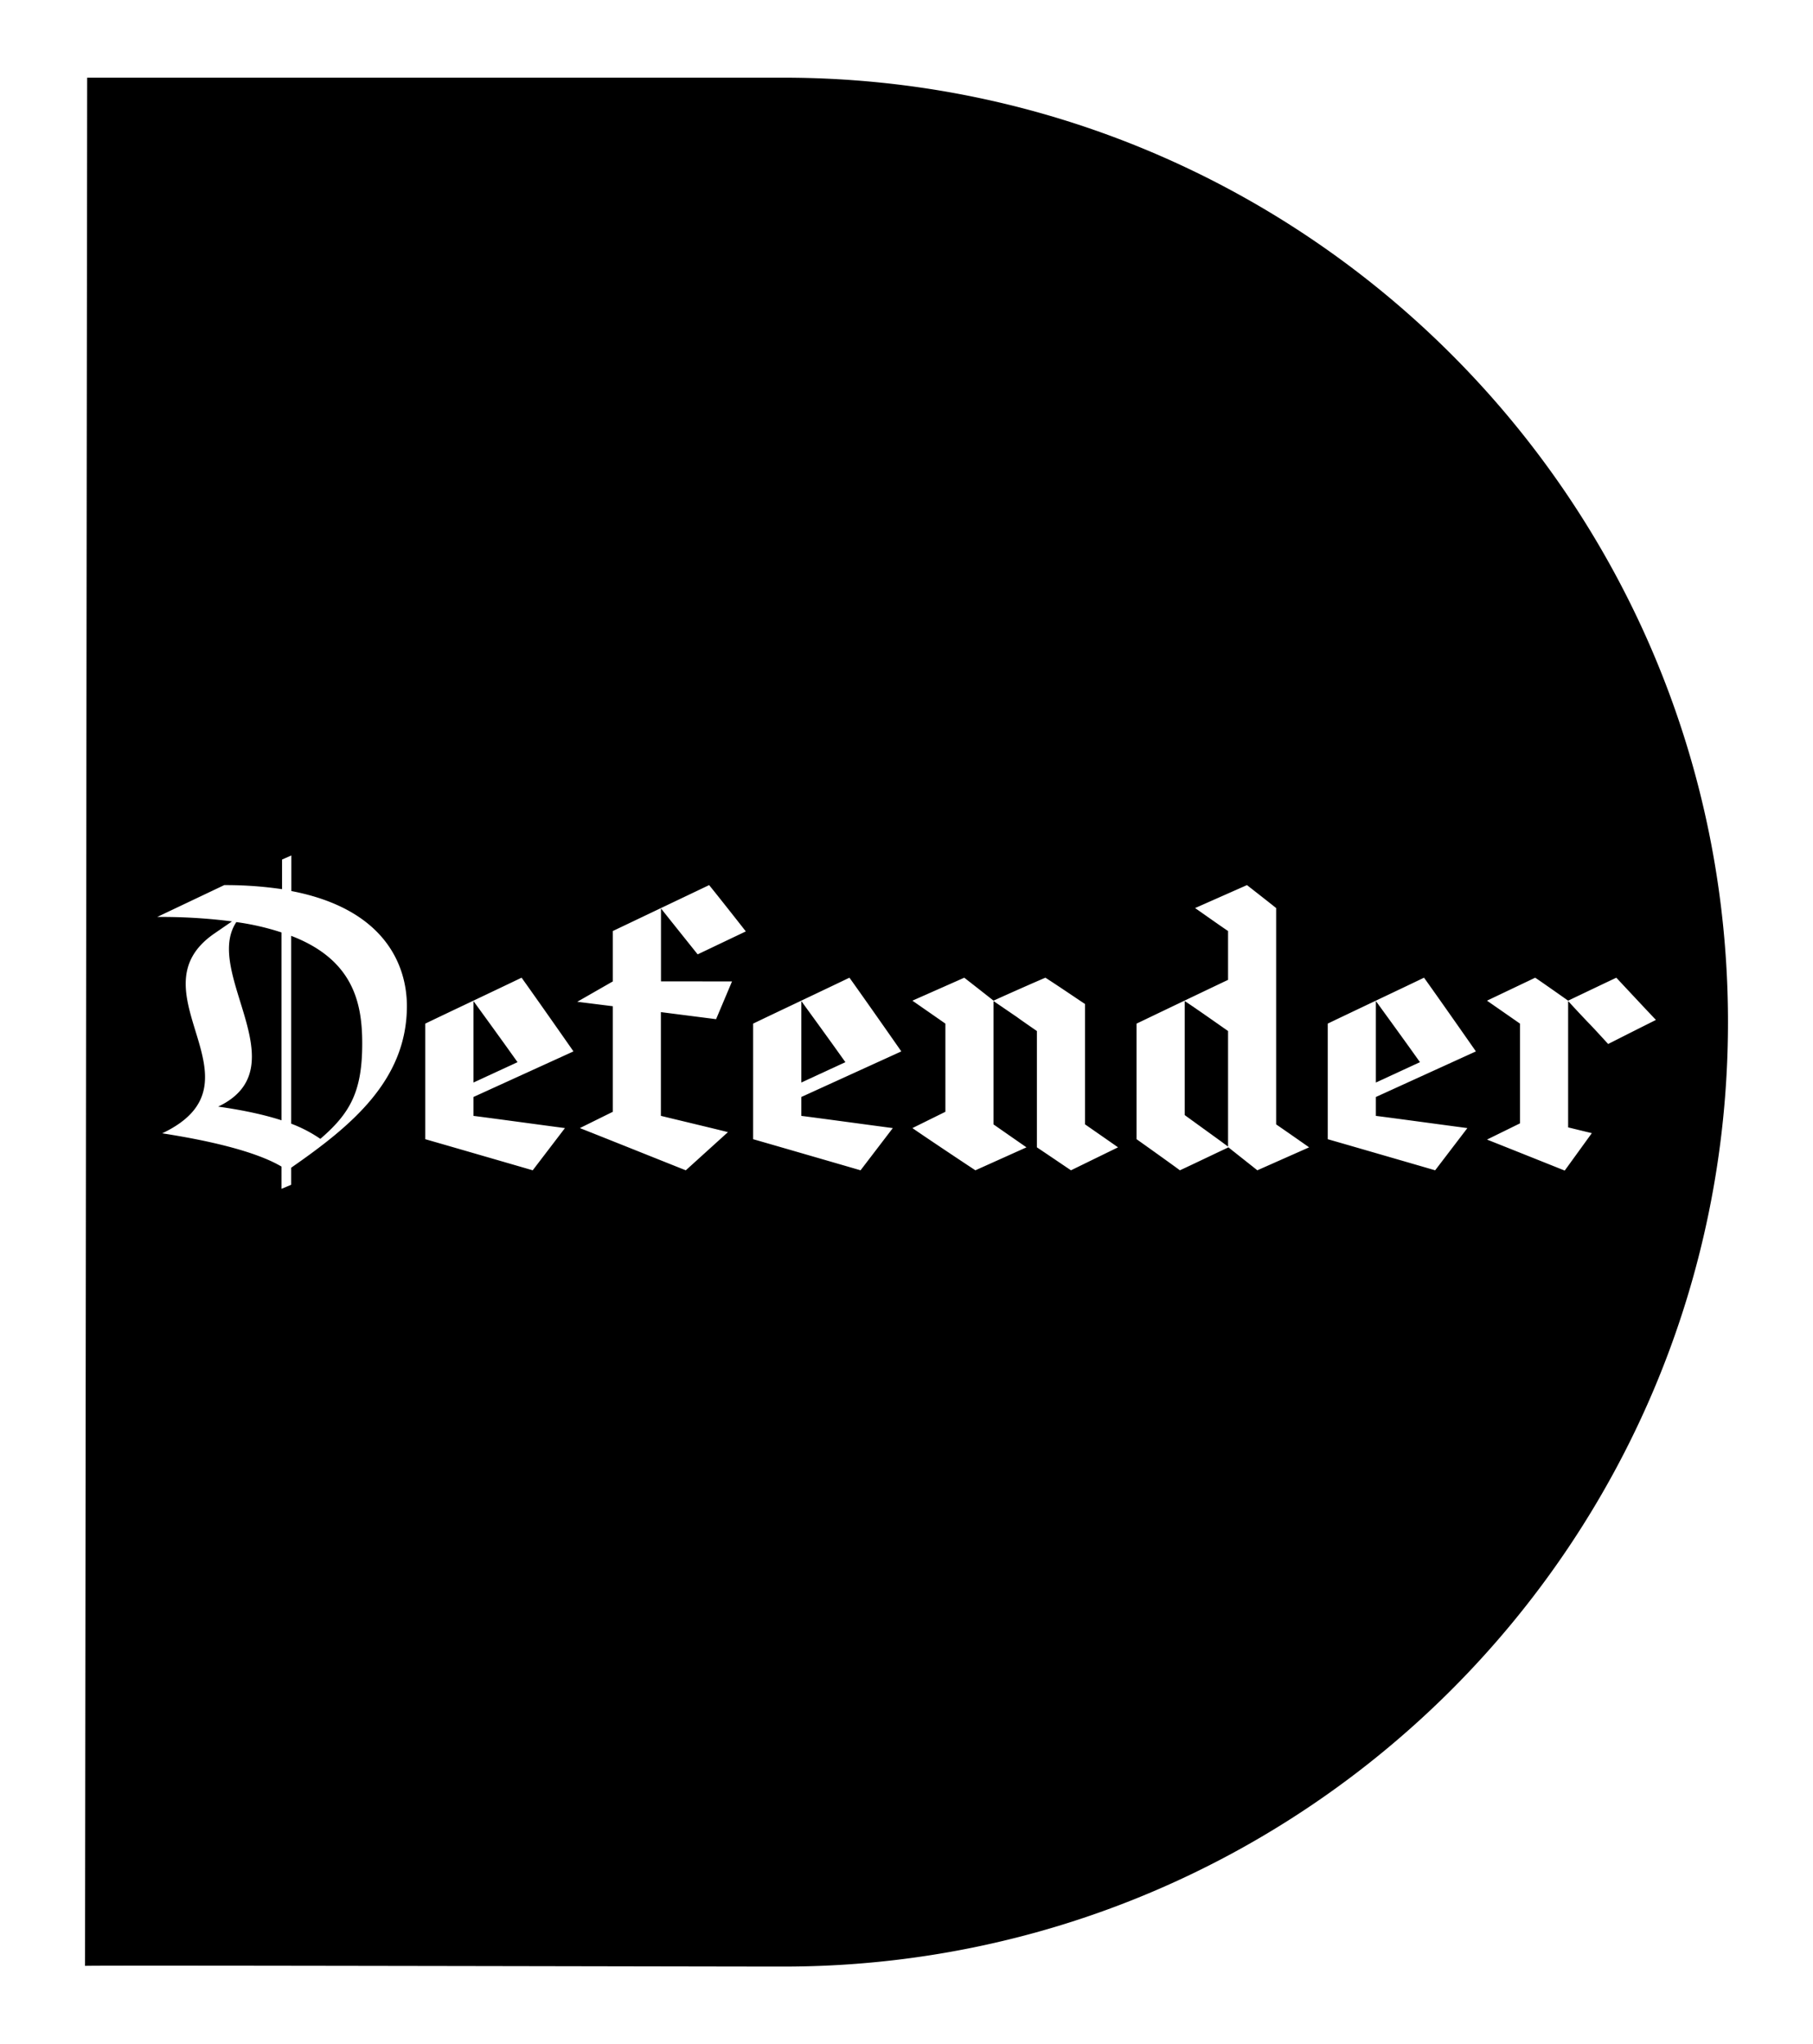 <svg xmlns="http://www.w3.org/2000/svg" viewBox="0 0 994 1121"><g id="Layer_4" data-name="Layer 4"><path d="M259.57,548.92v44.69l24.17-11.17C275.82,571.26,262.82,553.39,259.57,548.92Z"/><path d="M754.34,548.92v44.69l24.17-11.17C770.59,571.26,757.59,553.39,754.34,548.92Z"/><path d="M439.32,548.92v44.69l24.17-11.17C455.57,571.26,442.57,553.39,439.32,548.92Z"/><path d="M649.54,611.48c6.09,4.47,20.31,14.63,23.76,17.26V565.37c-6.3-4.47-20.31-14.21-23.76-16.45Z"/><path d="M159.64,513.17v103a74.88,74.88,0,0,1,16,8.33c16.25-14,22.95-25.8,22.95-52.2C198.63,549.74,193.55,526.17,159.64,513.17Z"/><path d="M119.62,606.81c10,1.42,22.75,3.65,34.74,7.51v-103a139.84,139.84,0,0,0-24.78-5.69C111.09,533.28,164.51,585.48,119.62,606.81Z"/><path d="M429.48,42.59H47.79L46.61,1078c0-.43,341.34.38,382.87.38,286,0,517.91-231.88,517.91-517.91S715.51,42.59,429.48,42.59ZM159.64,640.32v9.35l-5.28,2.23V639.71c-14.43-8.53-40.63-14.42-65.61-18.28H89c58.91-28-17.67-77.59,28.44-109.47l9.75-6.71a304.07,304.07,0,0,0-41-2.43l36.76-17.47a211.63,211.63,0,0,1,31.69,2.23V471.33l5.08-2.23v19.5c51.79,9.95,63.37,41.23,63.37,63.17C223,592.59,192.34,617.57,159.64,640.32Zm150.1-21.73-17.67,23.15c-9.75-2.84-50.38-14.62-58.91-17.06V561.31c7.52-3.66,41.44-19.7,52.81-25.19,6.7,9.35,21.94,31.08,28.44,40.42l-54.84,25v10.36C267.69,612.9,301.81,617.57,309.74,618.59Zm91.6-80.43-8.74,20.71L362.34,555v56.88c8.13,2,31.28,7.51,36.76,8.93L376,641.74c-8.74-3.45-45.7-18.28-58.09-23.15l18.08-8.94V551.77l-19.5-2.44,19.5-11.17V510.53l52.8-25.18c4.47,5.48,17.27,21.73,20.11,25.39l-26.4,12.59c-6.5-8.12-17.06-21.33-20.11-25.19v40Zm88.15,80.43-17.68,23.15c-9.74-2.84-50.37-14.62-58.9-17.06V561.31c7.52-3.66,41.44-19.7,52.81-25.19,6.71,9.35,21.94,31.08,28.44,40.42l-54.84,25v10.36C447.44,612.9,481.56,617.57,489.49,618.59Zm97.69,23.15c-1.83-1.21-15-10.15-18.69-12.59V565.37c-2.63-1.82-9.13-6.29-11-7.71-1.22-.82-8.33-5.69-12.8-8.74v67.64c4.06,2.84,15.44,10.76,18.08,12.59l-28,12.59c-5.28-3.45-27.22-18.07-34.53-23.15l18.08-8.94V561.31c-4.27-3-16.66-11.58-18.08-12.59l28.43-12.59c1.83,1.42,13,10.15,16.05,12.59,5.69-2.64,23.56-10.56,28.44-12.59,6.7,4.26,19.5,13,21.73,14.42v66c2.64,1.83,14.62,10.15,18.08,12.59Zm102.17,0c-2-1.62-13.61-10.76-15.85-12.59-11.17,5.28-22.14,10.56-26.6,12.59-3.26-2.43-16.86-12.18-23.77-17.06V561.31c11-5.28,39.81-19.09,50.17-24V510.53c-4.27-2.84-14.83-10.35-18.08-12.59l28.44-12.59c1.83,1.42,13,10.15,16,12.59V616.56c3.86,2.64,14.63,10.15,18.08,12.59Zm115.16-23.15-17.67,23.15c-9.75-2.84-50.37-14.62-58.9-17.06V561.31c7.51-3.66,41.43-19.7,52.8-25.19,6.71,9.35,21.94,31.08,28.44,40.42l-54.84,25v10.36C762.47,612.9,796.59,617.57,804.51,618.59Zm68.23,2.77-14.86,20.53c-14.53-5.81-34.21-13.68-42.61-17L833.35,616V561.31c-4.27-3-16.66-11.58-18.08-12.59l26.41-12.59c2.23,1.42,14.62,10.15,18.07,12.59,5.08-2.44,23-11,26.41-12.59,3.45,3.65,16.86,18.07,21.73,23.15-13,6.5-26.2,13.2-26.2,13.2-1.83-2-8.53-9.34-10.36-11.17-1-1-7.72-8.12-11.58-12.39V618.2C862.66,618.93,867.49,620.1,872.74,621.36Z"/></g></svg>